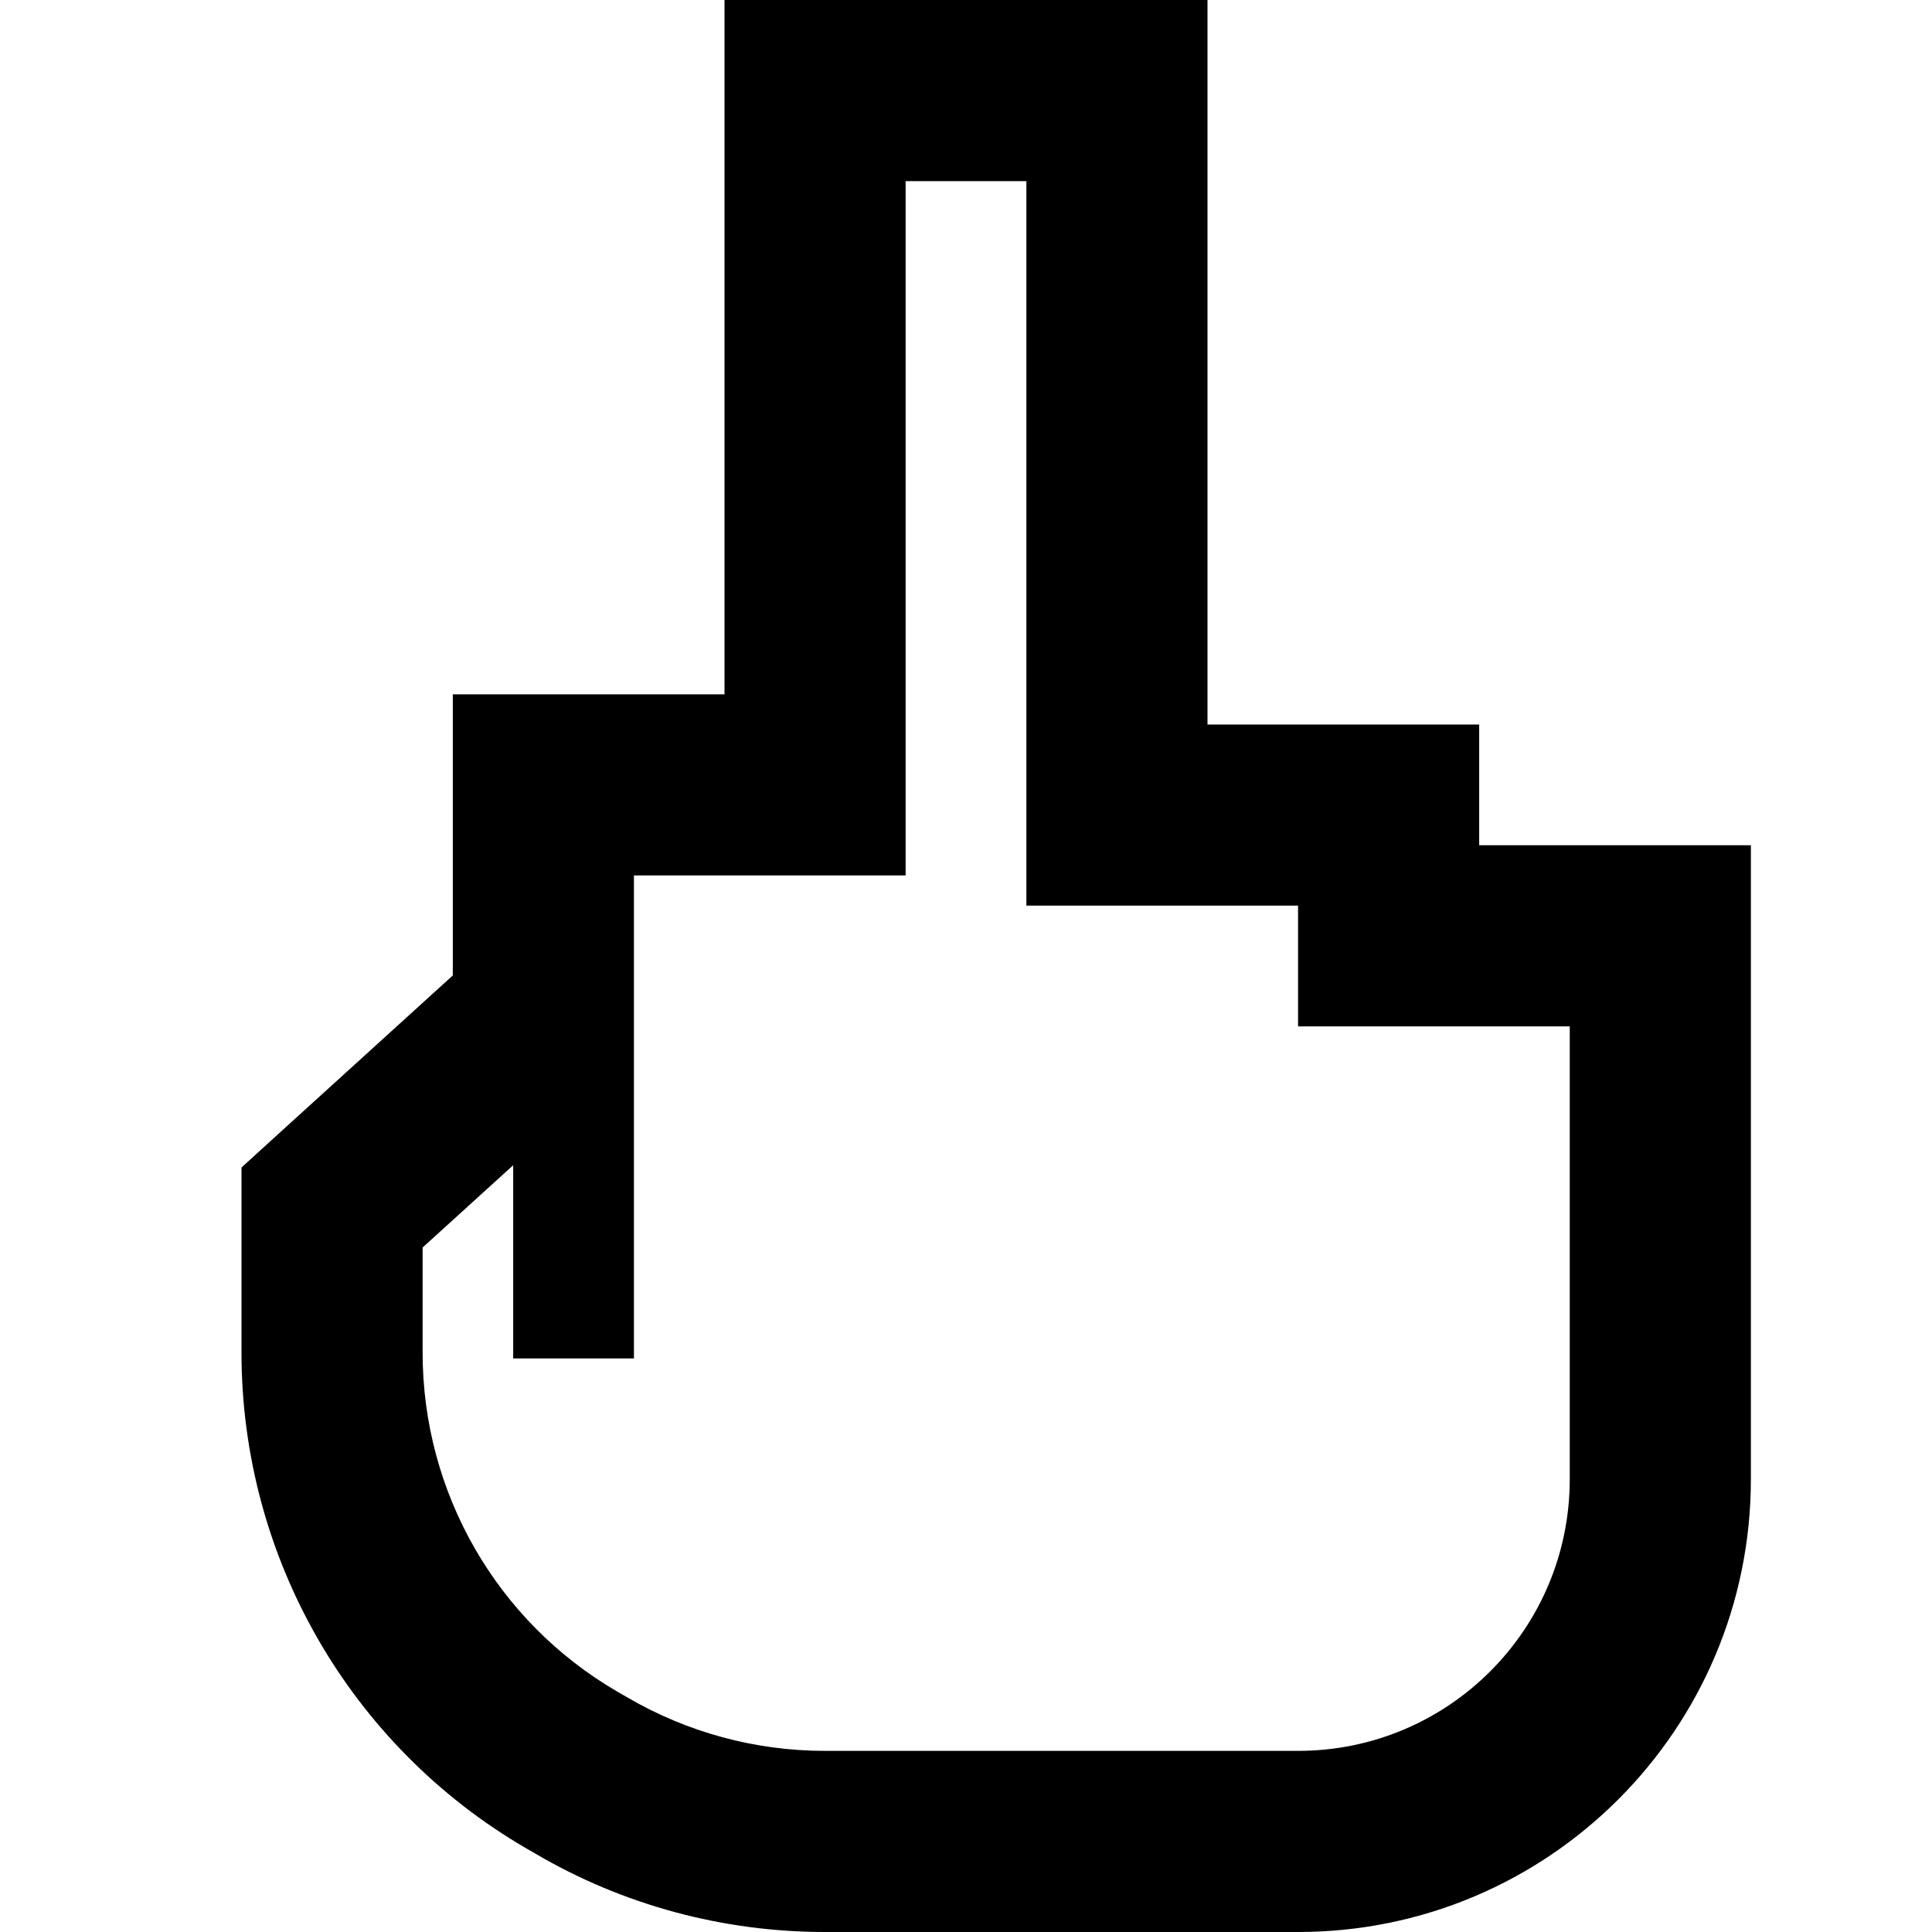 <svg xmlns="http://www.w3.org/2000/svg" width="24" height="24" viewBox="0 0 448 512"><path d="M184 0L160 0l0 24 0 160-48 0-24 0 0 24 0 50.5L39.9 302.2 32 309.4 32 320l0 38.5c0 54.1 28.7 104.1 75.4 131.3l2.6 1.5c23.2 13.6 49.7 20.7 76.6 20.7L312 512c66.3 0 120-53.7 120-120l0-8 0-96 0-40 0-24-24 0-48 0 0-8 0-24-24 0-48 0 0-168 0-24L264 0 184 0zm56 240l24 0 48 0 0 8 0 24 24 0 48 0 0 16 0 96 0 8c0 39.8-32.2 72-72 72l-125.4 0c-18.4 0-36.5-4.9-52.4-14.2l-11.7 20 11.7-20-2.6-1.5C99.6 429.7 80 395.5 80 358.5l0-27.9 24-21.8 0 35.2 0 16 32 0 0-16 0-64.3 0-10.6 0-5.1 0-16 0-16 48 0 24 0 0-24 0-160 32 0 0 168 0 24z"/></svg>